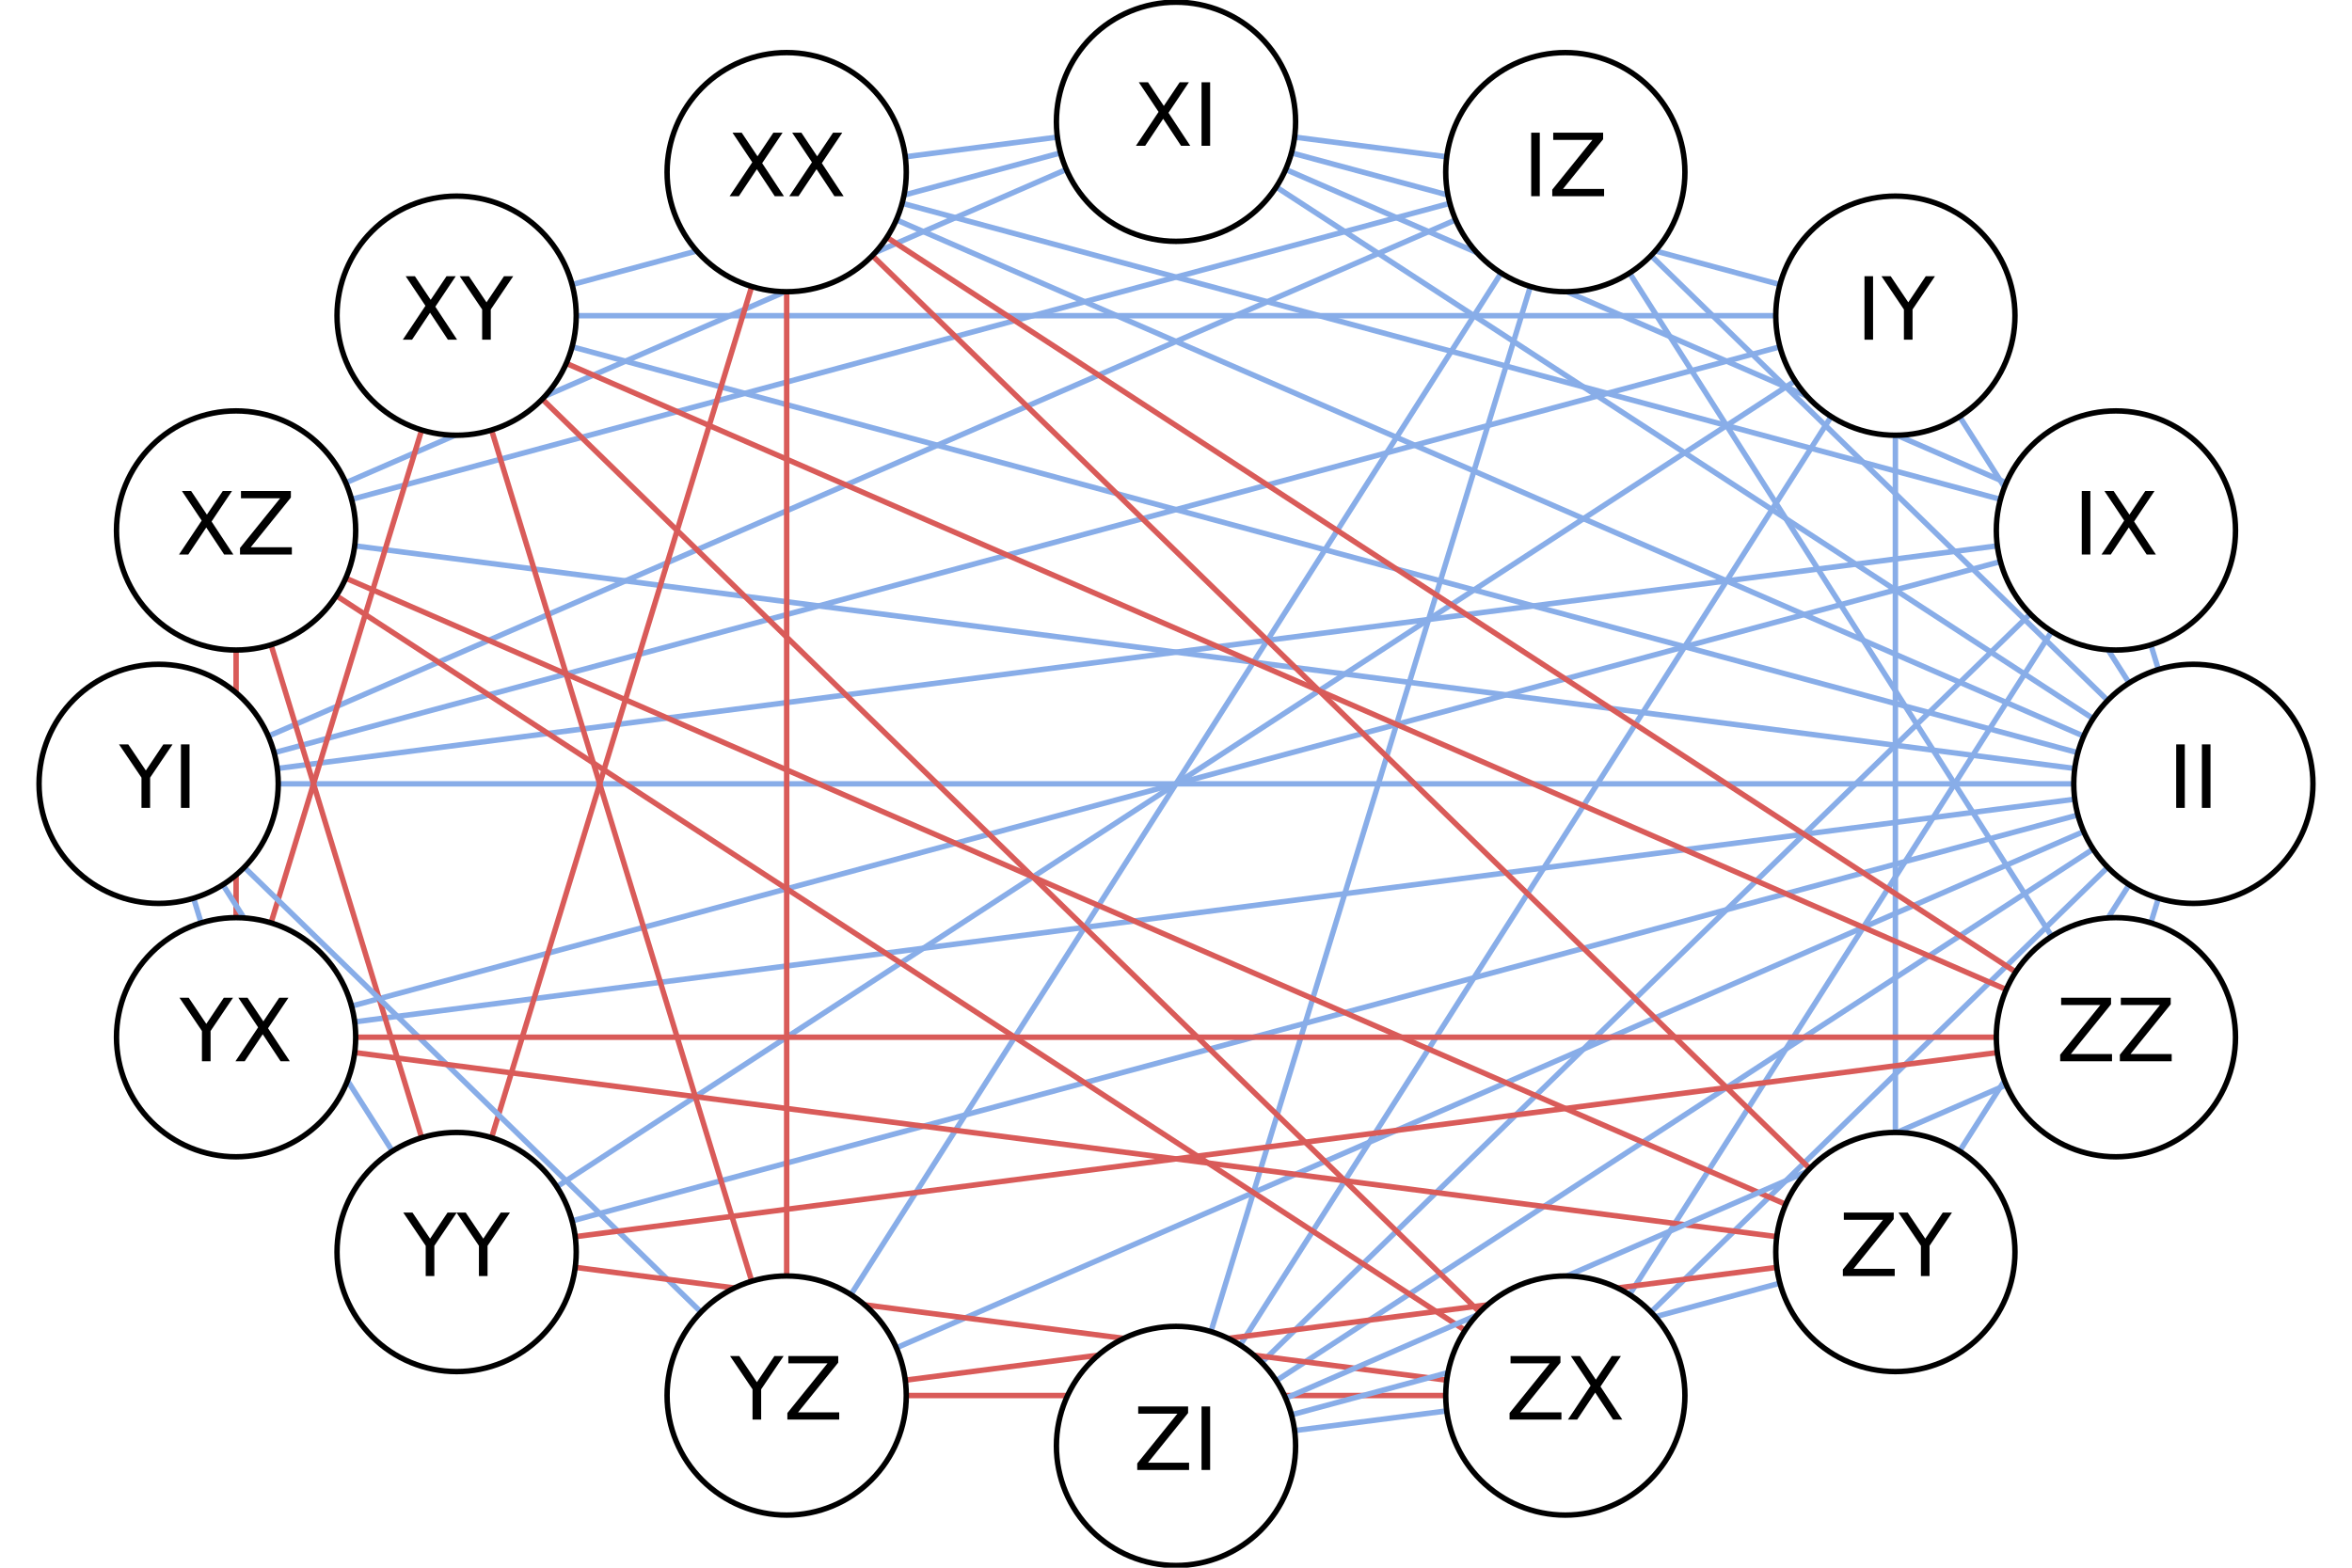 <?xml version="1.0" encoding="utf-8" standalone="no"?>
<!DOCTYPE svg PUBLIC "-//W3C//DTD SVG 1.1//EN"
  "http://www.w3.org/Graphics/SVG/1.1/DTD/svg11.dtd">
<!-- Created with matplotlib (http://matplotlib.org/) -->
<svg height="288pt" version="1.1" viewBox="0 0 432 288" width="432pt" xmlns="http://www.w3.org/2000/svg" xmlns:xlink="http://www.w3.org/1999/xlink">
 <defs>
  <style type="text/css">
*{stroke-linecap:butt;stroke-linejoin:round;}
  </style>
 </defs>
 <g id="figure_1">
  <g id="patch_1">
   <path d="M 0 288 
L 432 288 
L 432 0 
L 0 0 
z
" style="fill:#ffffff;"/>
  </g>
  <g id="axes_1">
   <g id="LineCollection_1">
    <path clip-path="url(#p8708fc9732)" d="M 402.862 144 
L 388.638 97.453 
" style="fill:none;stroke:#88ade8;"/>
    <path clip-path="url(#p8708fc9732)" d="M 402.862 144 
L 348.132 57.993 
" style="fill:none;stroke:#88ade8;"/>
    <path clip-path="url(#p8708fc9732)" d="M 402.862 144 
L 287.509 31.627 
" style="fill:none;stroke:#88ade8;"/>
    <path clip-path="url(#p8708fc9732)" d="M 402.862 144 
L 216 22.368 
" style="fill:none;stroke:#88ade8;"/>
    <path clip-path="url(#p8708fc9732)" d="M 402.862 144 
L 144.491 31.627 
" style="fill:none;stroke:#88ade8;"/>
    <path clip-path="url(#p8708fc9732)" d="M 402.862 144 
L 83.868 57.993 
" style="fill:none;stroke:#88ade8;"/>
    <path clip-path="url(#p8708fc9732)" d="M 402.862 144 
L 43.362 97.453 
" style="fill:none;stroke:#88ade8;"/>
    <path clip-path="url(#p8708fc9732)" d="M 402.862 144 
L 29.138 144 
" style="fill:none;stroke:#88ade8;"/>
    <path clip-path="url(#p8708fc9732)" d="M 402.862 144 
L 43.362 190.547 
" style="fill:none;stroke:#88ade8;"/>
    <path clip-path="url(#p8708fc9732)" d="M 402.862 144 
L 83.868 230.007 
" style="fill:none;stroke:#88ade8;"/>
    <path clip-path="url(#p8708fc9732)" d="M 402.862 144 
L 144.491 256.373 
" style="fill:none;stroke:#88ade8;"/>
    <path clip-path="url(#p8708fc9732)" d="M 402.862 144 
L 216 265.632 
" style="fill:none;stroke:#88ade8;"/>
    <path clip-path="url(#p8708fc9732)" d="M 402.862 144 
L 287.509 256.373 
" style="fill:none;stroke:#88ade8;"/>
    <path clip-path="url(#p8708fc9732)" d="M 402.862 144 
L 348.132 230.007 
" style="fill:none;stroke:#88ade8;"/>
    <path clip-path="url(#p8708fc9732)" d="M 402.862 144 
L 388.638 190.547 
" style="fill:none;stroke:#88ade8;"/>
    <path clip-path="url(#p8708fc9732)" d="M 388.638 97.453 
L 216 22.368 
" style="fill:none;stroke:#88ade8;"/>
    <path clip-path="url(#p8708fc9732)" d="M 388.638 97.453 
L 144.491 31.627 
" style="fill:none;stroke:#88ade8;"/>
    <path clip-path="url(#p8708fc9732)" d="M 388.638 97.453 
L 29.138 144 
" style="fill:none;stroke:#88ade8;"/>
    <path clip-path="url(#p8708fc9732)" d="M 388.638 97.453 
L 43.362 190.547 
" style="fill:none;stroke:#88ade8;"/>
    <path clip-path="url(#p8708fc9732)" d="M 388.638 97.453 
L 216 265.632 
" style="fill:none;stroke:#88ade8;"/>
    <path clip-path="url(#p8708fc9732)" d="M 388.638 97.453 
L 287.509 256.373 
" style="fill:none;stroke:#88ade8;"/>
    <path clip-path="url(#p8708fc9732)" d="M 348.132 57.993 
L 216 22.368 
" style="fill:none;stroke:#88ade8;"/>
    <path clip-path="url(#p8708fc9732)" d="M 348.132 57.993 
L 83.868 57.993 
" style="fill:none;stroke:#88ade8;"/>
    <path clip-path="url(#p8708fc9732)" d="M 348.132 57.993 
L 29.138 144 
" style="fill:none;stroke:#88ade8;"/>
    <path clip-path="url(#p8708fc9732)" d="M 348.132 57.993 
L 83.868 230.007 
" style="fill:none;stroke:#88ade8;"/>
    <path clip-path="url(#p8708fc9732)" d="M 348.132 57.993 
L 216 265.632 
" style="fill:none;stroke:#88ade8;"/>
    <path clip-path="url(#p8708fc9732)" d="M 348.132 57.993 
L 348.132 230.007 
" style="fill:none;stroke:#88ade8;"/>
    <path clip-path="url(#p8708fc9732)" d="M 287.509 31.627 
L 216 22.368 
" style="fill:none;stroke:#88ade8;"/>
    <path clip-path="url(#p8708fc9732)" d="M 287.509 31.627 
L 43.362 97.453 
" style="fill:none;stroke:#88ade8;"/>
    <path clip-path="url(#p8708fc9732)" d="M 287.509 31.627 
L 29.138 144 
" style="fill:none;stroke:#88ade8;"/>
    <path clip-path="url(#p8708fc9732)" d="M 287.509 31.627 
L 144.491 256.373 
" style="fill:none;stroke:#88ade8;"/>
    <path clip-path="url(#p8708fc9732)" d="M 287.509 31.627 
L 216 265.632 
" style="fill:none;stroke:#88ade8;"/>
    <path clip-path="url(#p8708fc9732)" d="M 287.509 31.627 
L 388.638 190.547 
" style="fill:none;stroke:#88ade8;"/>
    <path clip-path="url(#p8708fc9732)" d="M 216 22.368 
L 144.491 31.627 
" style="fill:none;stroke:#88ade8;"/>
    <path clip-path="url(#p8708fc9732)" d="M 216 22.368 
L 83.868 57.993 
" style="fill:none;stroke:#88ade8;"/>
    <path clip-path="url(#p8708fc9732)" d="M 216 22.368 
L 43.362 97.453 
" style="fill:none;stroke:#88ade8;"/>
    <path clip-path="url(#p8708fc9732)" d="M 144.491 31.627 
L 83.868 230.007 
" style="fill:none;stroke:#d95b59;"/>
    <path clip-path="url(#p8708fc9732)" d="M 144.491 31.627 
L 144.491 256.373 
" style="fill:none;stroke:#d95b59;"/>
    <path clip-path="url(#p8708fc9732)" d="M 144.491 31.627 
L 348.132 230.007 
" style="fill:none;stroke:#d95b59;"/>
    <path clip-path="url(#p8708fc9732)" d="M 144.491 31.627 
L 388.638 190.547 
" style="fill:none;stroke:#d95b59;"/>
    <path clip-path="url(#p8708fc9732)" d="M 83.868 57.993 
L 43.362 190.547 
" style="fill:none;stroke:#d95b59;"/>
    <path clip-path="url(#p8708fc9732)" d="M 83.868 57.993 
L 144.491 256.373 
" style="fill:none;stroke:#d95b59;"/>
    <path clip-path="url(#p8708fc9732)" d="M 83.868 57.993 
L 287.509 256.373 
" style="fill:none;stroke:#d95b59;"/>
    <path clip-path="url(#p8708fc9732)" d="M 83.868 57.993 
L 388.638 190.547 
" style="fill:none;stroke:#d95b59;"/>
    <path clip-path="url(#p8708fc9732)" d="M 43.362 97.453 
L 43.362 190.547 
" style="fill:none;stroke:#d95b59;"/>
    <path clip-path="url(#p8708fc9732)" d="M 43.362 97.453 
L 83.868 230.007 
" style="fill:none;stroke:#d95b59;"/>
    <path clip-path="url(#p8708fc9732)" d="M 43.362 97.453 
L 287.509 256.373 
" style="fill:none;stroke:#d95b59;"/>
    <path clip-path="url(#p8708fc9732)" d="M 43.362 97.453 
L 348.132 230.007 
" style="fill:none;stroke:#d95b59;"/>
    <path clip-path="url(#p8708fc9732)" d="M 29.138 144 
L 43.362 190.547 
" style="fill:none;stroke:#88ade8;"/>
    <path clip-path="url(#p8708fc9732)" d="M 29.138 144 
L 83.868 230.007 
" style="fill:none;stroke:#88ade8;"/>
    <path clip-path="url(#p8708fc9732)" d="M 29.138 144 
L 144.491 256.373 
" style="fill:none;stroke:#88ade8;"/>
    <path clip-path="url(#p8708fc9732)" d="M 43.362 190.547 
L 348.132 230.007 
" style="fill:none;stroke:#d95b59;"/>
    <path clip-path="url(#p8708fc9732)" d="M 43.362 190.547 
L 388.638 190.547 
" style="fill:none;stroke:#d95b59;"/>
    <path clip-path="url(#p8708fc9732)" d="M 83.868 230.007 
L 287.509 256.373 
" style="fill:none;stroke:#d95b59;"/>
    <path clip-path="url(#p8708fc9732)" d="M 83.868 230.007 
L 388.638 190.547 
" style="fill:none;stroke:#d95b59;"/>
    <path clip-path="url(#p8708fc9732)" d="M 144.491 256.373 
L 287.509 256.373 
" style="fill:none;stroke:#d95b59;"/>
    <path clip-path="url(#p8708fc9732)" d="M 144.491 256.373 
L 348.132 230.007 
" style="fill:none;stroke:#d95b59;"/>
    <path clip-path="url(#p8708fc9732)" d="M 216 265.632 
L 287.509 256.373 
" style="fill:none;stroke:#88ade8;"/>
    <path clip-path="url(#p8708fc9732)" d="M 216 265.632 
L 348.132 230.007 
" style="fill:none;stroke:#88ade8;"/>
    <path clip-path="url(#p8708fc9732)" d="M 216 265.632 
L 388.638 190.547 
" style="fill:none;stroke:#88ade8;"/>
   </g>
   <g id="PathCollection_1">
    <defs>
     <path d="M 0 21.966 
C 5.825 21.966 11.413 19.651 15.532 15.532 
C 19.651 11.413 21.966 5.825 21.966 0 
C 21.966 -5.825 19.651 -11.413 15.532 -15.532 
C 11.413 -19.651 5.825 -21.966 0 -21.966 
C -5.825 -21.966 -11.413 -19.651 -15.532 -15.532 
C -19.651 -11.413 -21.966 -5.825 -21.966 0 
C -21.966 5.825 -19.651 11.413 -15.532 15.532 
C -11.413 19.651 -5.825 21.966 0 21.966 
z
" id="mf22d3db95f" style="stroke:#000000;"/>
    </defs>
    <g clip-path="url(#p8708fc9732)">
     <use style="fill:#ffffff;stroke:#000000;" x="402.862" xlink:href="#mf22d3db95f" y="144"/>
     <use style="fill:#ffffff;stroke:#000000;" x="388.638" xlink:href="#mf22d3db95f" y="97.453"/>
     <use style="fill:#ffffff;stroke:#000000;" x="348.132" xlink:href="#mf22d3db95f" y="57.993"/>
     <use style="fill:#ffffff;stroke:#000000;" x="287.509" xlink:href="#mf22d3db95f" y="31.627"/>
     <use style="fill:#ffffff;stroke:#000000;" x="216" xlink:href="#mf22d3db95f" y="22.368"/>
     <use style="fill:#ffffff;stroke:#000000;" x="144.491" xlink:href="#mf22d3db95f" y="31.627"/>
     <use style="fill:#ffffff;stroke:#000000;" x="83.868" xlink:href="#mf22d3db95f" y="57.993"/>
     <use style="fill:#ffffff;stroke:#000000;" x="43.362" xlink:href="#mf22d3db95f" y="97.453"/>
     <use style="fill:#ffffff;stroke:#000000;" x="29.138" xlink:href="#mf22d3db95f" y="144"/>
     <use style="fill:#ffffff;stroke:#000000;" x="43.362" xlink:href="#mf22d3db95f" y="190.547"/>
     <use style="fill:#ffffff;stroke:#000000;" x="83.868" xlink:href="#mf22d3db95f" y="230.007"/>
     <use style="fill:#ffffff;stroke:#000000;" x="144.491" xlink:href="#mf22d3db95f" y="256.373"/>
     <use style="fill:#ffffff;stroke:#000000;" x="216" xlink:href="#mf22d3db95f" y="265.632"/>
     <use style="fill:#ffffff;stroke:#000000;" x="287.509" xlink:href="#mf22d3db95f" y="256.373"/>
     <use style="fill:#ffffff;stroke:#000000;" x="348.132" xlink:href="#mf22d3db95f" y="230.007"/>
     <use style="fill:#ffffff;stroke:#000000;" x="388.638" xlink:href="#mf22d3db95f" y="190.547"/>
    </g>
   </g>
   <g id="text_1">
    <g clip-path="url(#p8708fc9732)">
     <!-- II -->
     <defs>
      <path d="M 9.812 72.906 
L 19.672 72.906 
L 19.672 0 
L 9.812 0 
z
" id="DejaVuSans-49"/>
     </defs>
     <g transform="translate(398.142 148.415)scale(0.16 -0.16)">
      <use xlink:href="#DejaVuSans-49"/>
      <use x="29.492" xlink:href="#DejaVuSans-49"/>
     </g>
    </g>
   </g>
   <g id="text_2">
    <g clip-path="url(#p8708fc9732)">
     <!-- IX -->
     <defs>
      <path d="M 6.297 72.906 
L 16.891 72.906 
L 35.016 45.797 
L 53.219 72.906 
L 63.812 72.906 
L 40.375 37.891 
L 65.375 0 
L 54.781 0 
L 34.281 31 
L 13.625 0 
L 2.984 0 
L 29 38.922 
z
" id="DejaVuSans-58"/>
     </defs>
     <g transform="translate(380.798 101.868)scale(0.16 -0.16)">
      <use xlink:href="#DejaVuSans-49"/>
      <use x="29.492" xlink:href="#DejaVuSans-58"/>
     </g>
    </g>
   </g>
   <g id="text_3">
    <g clip-path="url(#p8708fc9732)">
     <!-- IY -->
     <defs>
      <path d="M -0.203 72.906 
L 10.406 72.906 
L 30.609 42.922 
L 50.688 72.906 
L 61.281 72.906 
L 35.5 34.719 
L 35.5 0 
L 25.594 0 
L 25.594 34.719 
z
" id="DejaVuSans-59"/>
     </defs>
     <g transform="translate(340.885 62.408)scale(0.16 -0.16)">
      <use xlink:href="#DejaVuSans-49"/>
      <use x="29.492" xlink:href="#DejaVuSans-59"/>
     </g>
    </g>
   </g>
   <g id="text_4">
    <g clip-path="url(#p8708fc9732)">
     <!-- IZ -->
     <defs>
      <path d="M 5.609 72.906 
L 62.891 72.906 
L 62.891 65.375 
L 16.797 8.297 
L 64.016 8.297 
L 64.016 0 
L 4.5 0 
L 4.5 7.516 
L 50.594 64.594 
L 5.609 64.594 
z
" id="DejaVuSans-5a"/>
     </defs>
     <g transform="translate(279.669 36.042)scale(0.16 -0.16)">
      <use xlink:href="#DejaVuSans-49"/>
      <use x="29.492" xlink:href="#DejaVuSans-5a"/>
     </g>
    </g>
   </g>
   <g id="text_5">
    <g clip-path="url(#p8708fc9732)">
     <!-- XI -->
     <g transform="translate(208.16 26.783)scale(0.16 -0.16)">
      <use xlink:href="#DejaVuSans-58"/>
      <use x="68.506" xlink:href="#DejaVuSans-49"/>
     </g>
    </g>
   </g>
   <g id="text_6">
    <g clip-path="url(#p8708fc9732)">
     <!-- XX -->
     <g transform="translate(133.531 36.042)scale(0.16 -0.16)">
      <use xlink:href="#DejaVuSans-58"/>
      <use x="68.506" xlink:href="#DejaVuSans-58"/>
     </g>
    </g>
   </g>
   <g id="text_7">
    <g clip-path="url(#p8708fc9732)">
     <!-- XY -->
     <g transform="translate(73.502 62.408)scale(0.16 -0.16)">
      <use xlink:href="#DejaVuSans-58"/>
      <use x="68.506" xlink:href="#DejaVuSans-59"/>
     </g>
    </g>
   </g>
   <g id="text_8">
    <g clip-path="url(#p8708fc9732)">
     <!-- XZ -->
     <g transform="translate(32.402 101.868)scale(0.16 -0.16)">
      <use xlink:href="#DejaVuSans-58"/>
      <use x="68.506" xlink:href="#DejaVuSans-5a"/>
     </g>
    </g>
   </g>
   <g id="text_9">
    <g clip-path="url(#p8708fc9732)">
     <!-- YI -->
     <g transform="translate(21.891 148.415)scale(0.16 -0.16)">
      <use xlink:href="#DejaVuSans-59"/>
      <use x="61.084" xlink:href="#DejaVuSans-49"/>
     </g>
    </g>
   </g>
   <g id="text_10">
    <g clip-path="url(#p8708fc9732)">
     <!-- YX -->
     <g transform="translate(32.996 194.962)scale(0.16 -0.16)">
      <use xlink:href="#DejaVuSans-59"/>
      <use x="61.084" xlink:href="#DejaVuSans-58"/>
     </g>
    </g>
   </g>
   <g id="text_11">
    <g clip-path="url(#p8708fc9732)">
     <!-- YY -->
     <g transform="translate(74.096 234.422)scale(0.16 -0.16)">
      <use xlink:href="#DejaVuSans-59"/>
      <use x="61.084" xlink:href="#DejaVuSans-59"/>
     </g>
    </g>
   </g>
   <g id="text_12">
    <g clip-path="url(#p8708fc9732)">
     <!-- YZ -->
     <g transform="translate(134.125 260.788)scale(0.16 -0.16)">
      <use xlink:href="#DejaVuSans-59"/>
      <use x="61.084" xlink:href="#DejaVuSans-5a"/>
     </g>
    </g>
   </g>
   <g id="text_13">
    <g clip-path="url(#p8708fc9732)">
     <!-- ZI -->
     <g transform="translate(208.16 270.047)scale(0.16 -0.16)">
      <use xlink:href="#DejaVuSans-5a"/>
      <use x="68.506" xlink:href="#DejaVuSans-49"/>
     </g>
    </g>
   </g>
   <g id="text_14">
    <g clip-path="url(#p8708fc9732)">
     <!-- ZX -->
     <g transform="translate(276.549 260.788)scale(0.16 -0.16)">
      <use xlink:href="#DejaVuSans-5a"/>
      <use x="68.506" xlink:href="#DejaVuSans-58"/>
     </g>
    </g>
   </g>
   <g id="text_15">
    <g clip-path="url(#p8708fc9732)">
     <!-- ZY -->
     <g transform="translate(337.765 234.422)scale(0.16 -0.16)">
      <use xlink:href="#DejaVuSans-5a"/>
      <use x="68.506" xlink:href="#DejaVuSans-59"/>
     </g>
    </g>
   </g>
   <g id="text_16">
    <g clip-path="url(#p8708fc9732)">
     <!-- ZZ -->
     <g transform="translate(377.678 194.962)scale(0.16 -0.16)">
      <use xlink:href="#DejaVuSans-5a"/>
      <use x="68.506" xlink:href="#DejaVuSans-5a"/>
     </g>
    </g>
   </g>
  </g>
 </g>
 <defs>
  <clipPath id="p8708fc9732">
   <rect height="288" width="432" x="0" y="0"/>
  </clipPath>
 </defs>
</svg>
